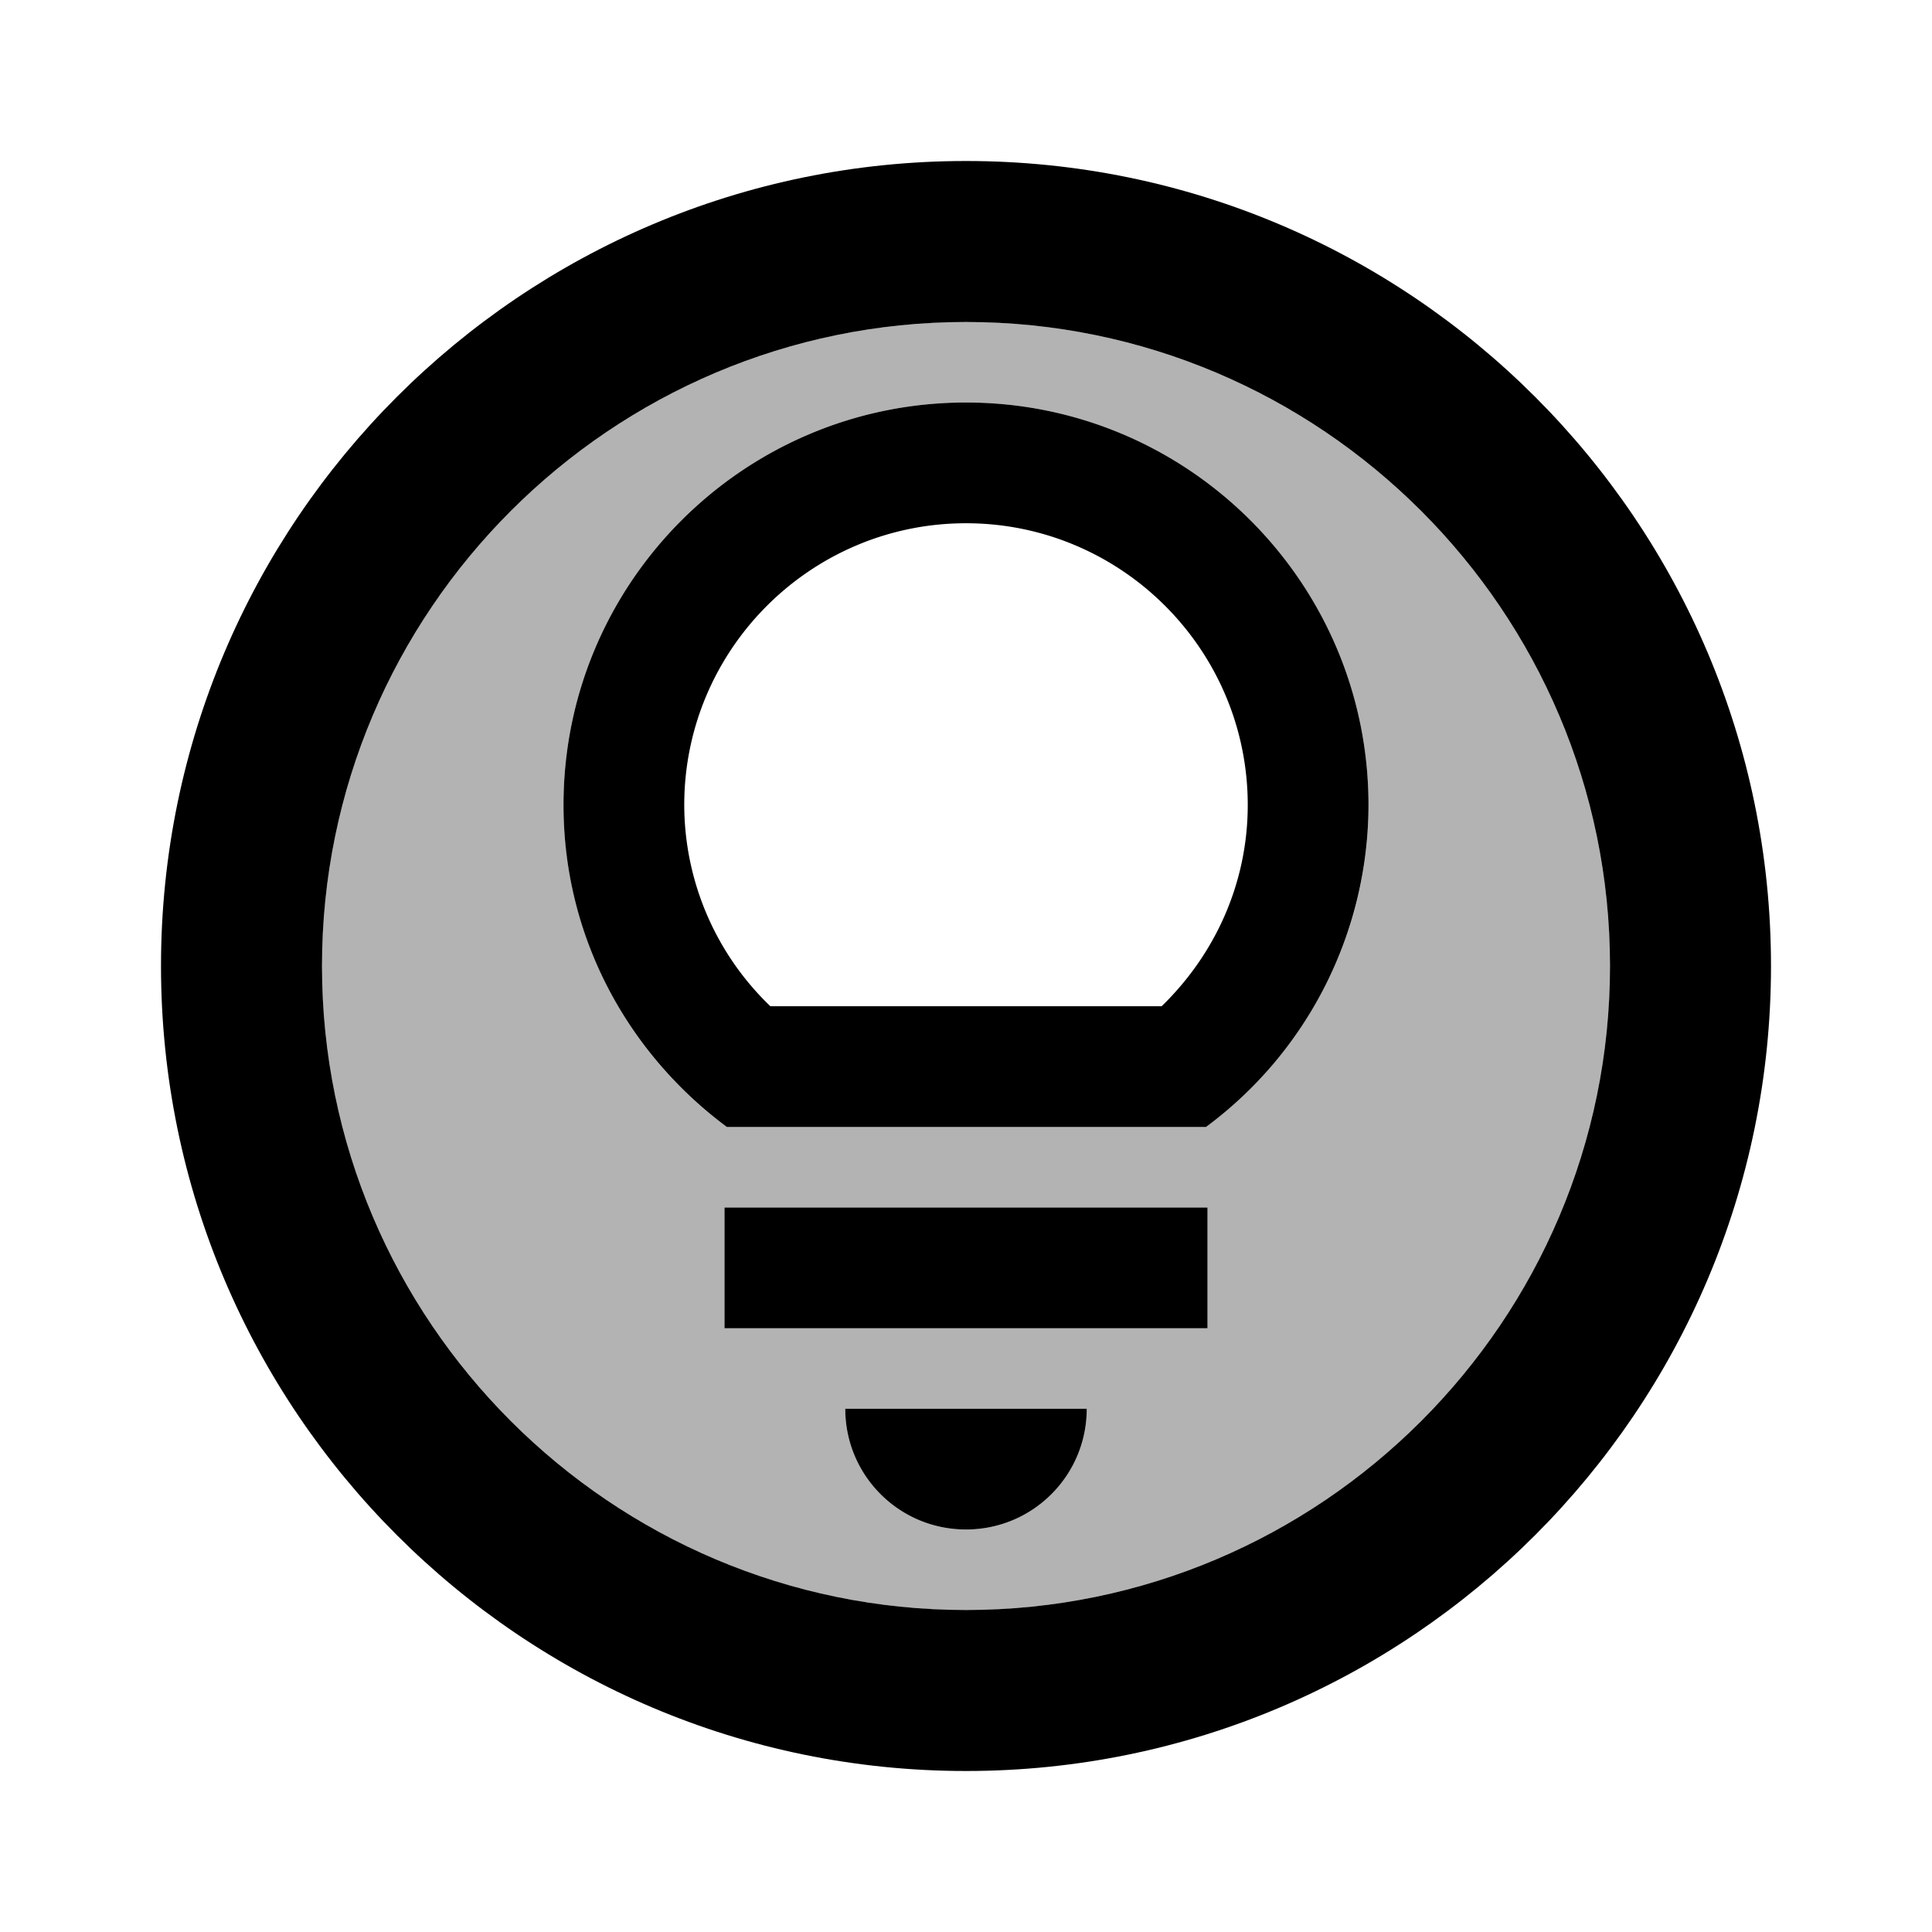 <svg xmlns="http://www.w3.org/2000/svg" fill="currentColor" viewBox="0 0 24 24" stroke-width="1.5" stroke="none" aria-hidden="true">
  <path fill="none" d="M0 0h24v24H0z"/>
  <path d="M12 4c-4.41 0-8 3.59-8 8s3.59 8 8 8 8-3.59 8-8-3.59-8-8-8zm0 15c-.83 0-1.5-.67-1.5-1.5h3c0 .83-.67 1.5-1.5 1.5zm3-2.5H9V15h6v1.5zm-.03-2.5H9.03A4.966 4.966 0 017 10c0-2.76 2.24-5 5-5s5 2.24 5 5c0 1.64-.8 3.09-2.03 4z" opacity=".3"/>
  <path d="M12 2C6.48 2 2 6.48 2 12s4.48 10 10 10 10-4.48 10-10S17.52 2 12 2zm0 18c-4.41 0-8-3.59-8-8s3.59-8 8-8 8 3.59 8 8-3.59 8-8 8z"/>
  <path d="M12 19c.83 0 1.5-.67 1.5-1.5h-3c0 .83.67 1.5 1.5 1.5zM9 15h6v1.5H9zM12 5c-2.76 0-5 2.24-5 5 0 1.64.8 3.09 2.03 4h5.95A4.985 4.985 0 0017 10c0-2.76-2.24-5-5-5zm2.43 7.5H9.57A3.473 3.473 0 018.5 10c0-1.93 1.57-3.5 3.5-3.5s3.5 1.57 3.5 3.5c0 .95-.39 1.84-1.07 2.5z"/>
</svg>
